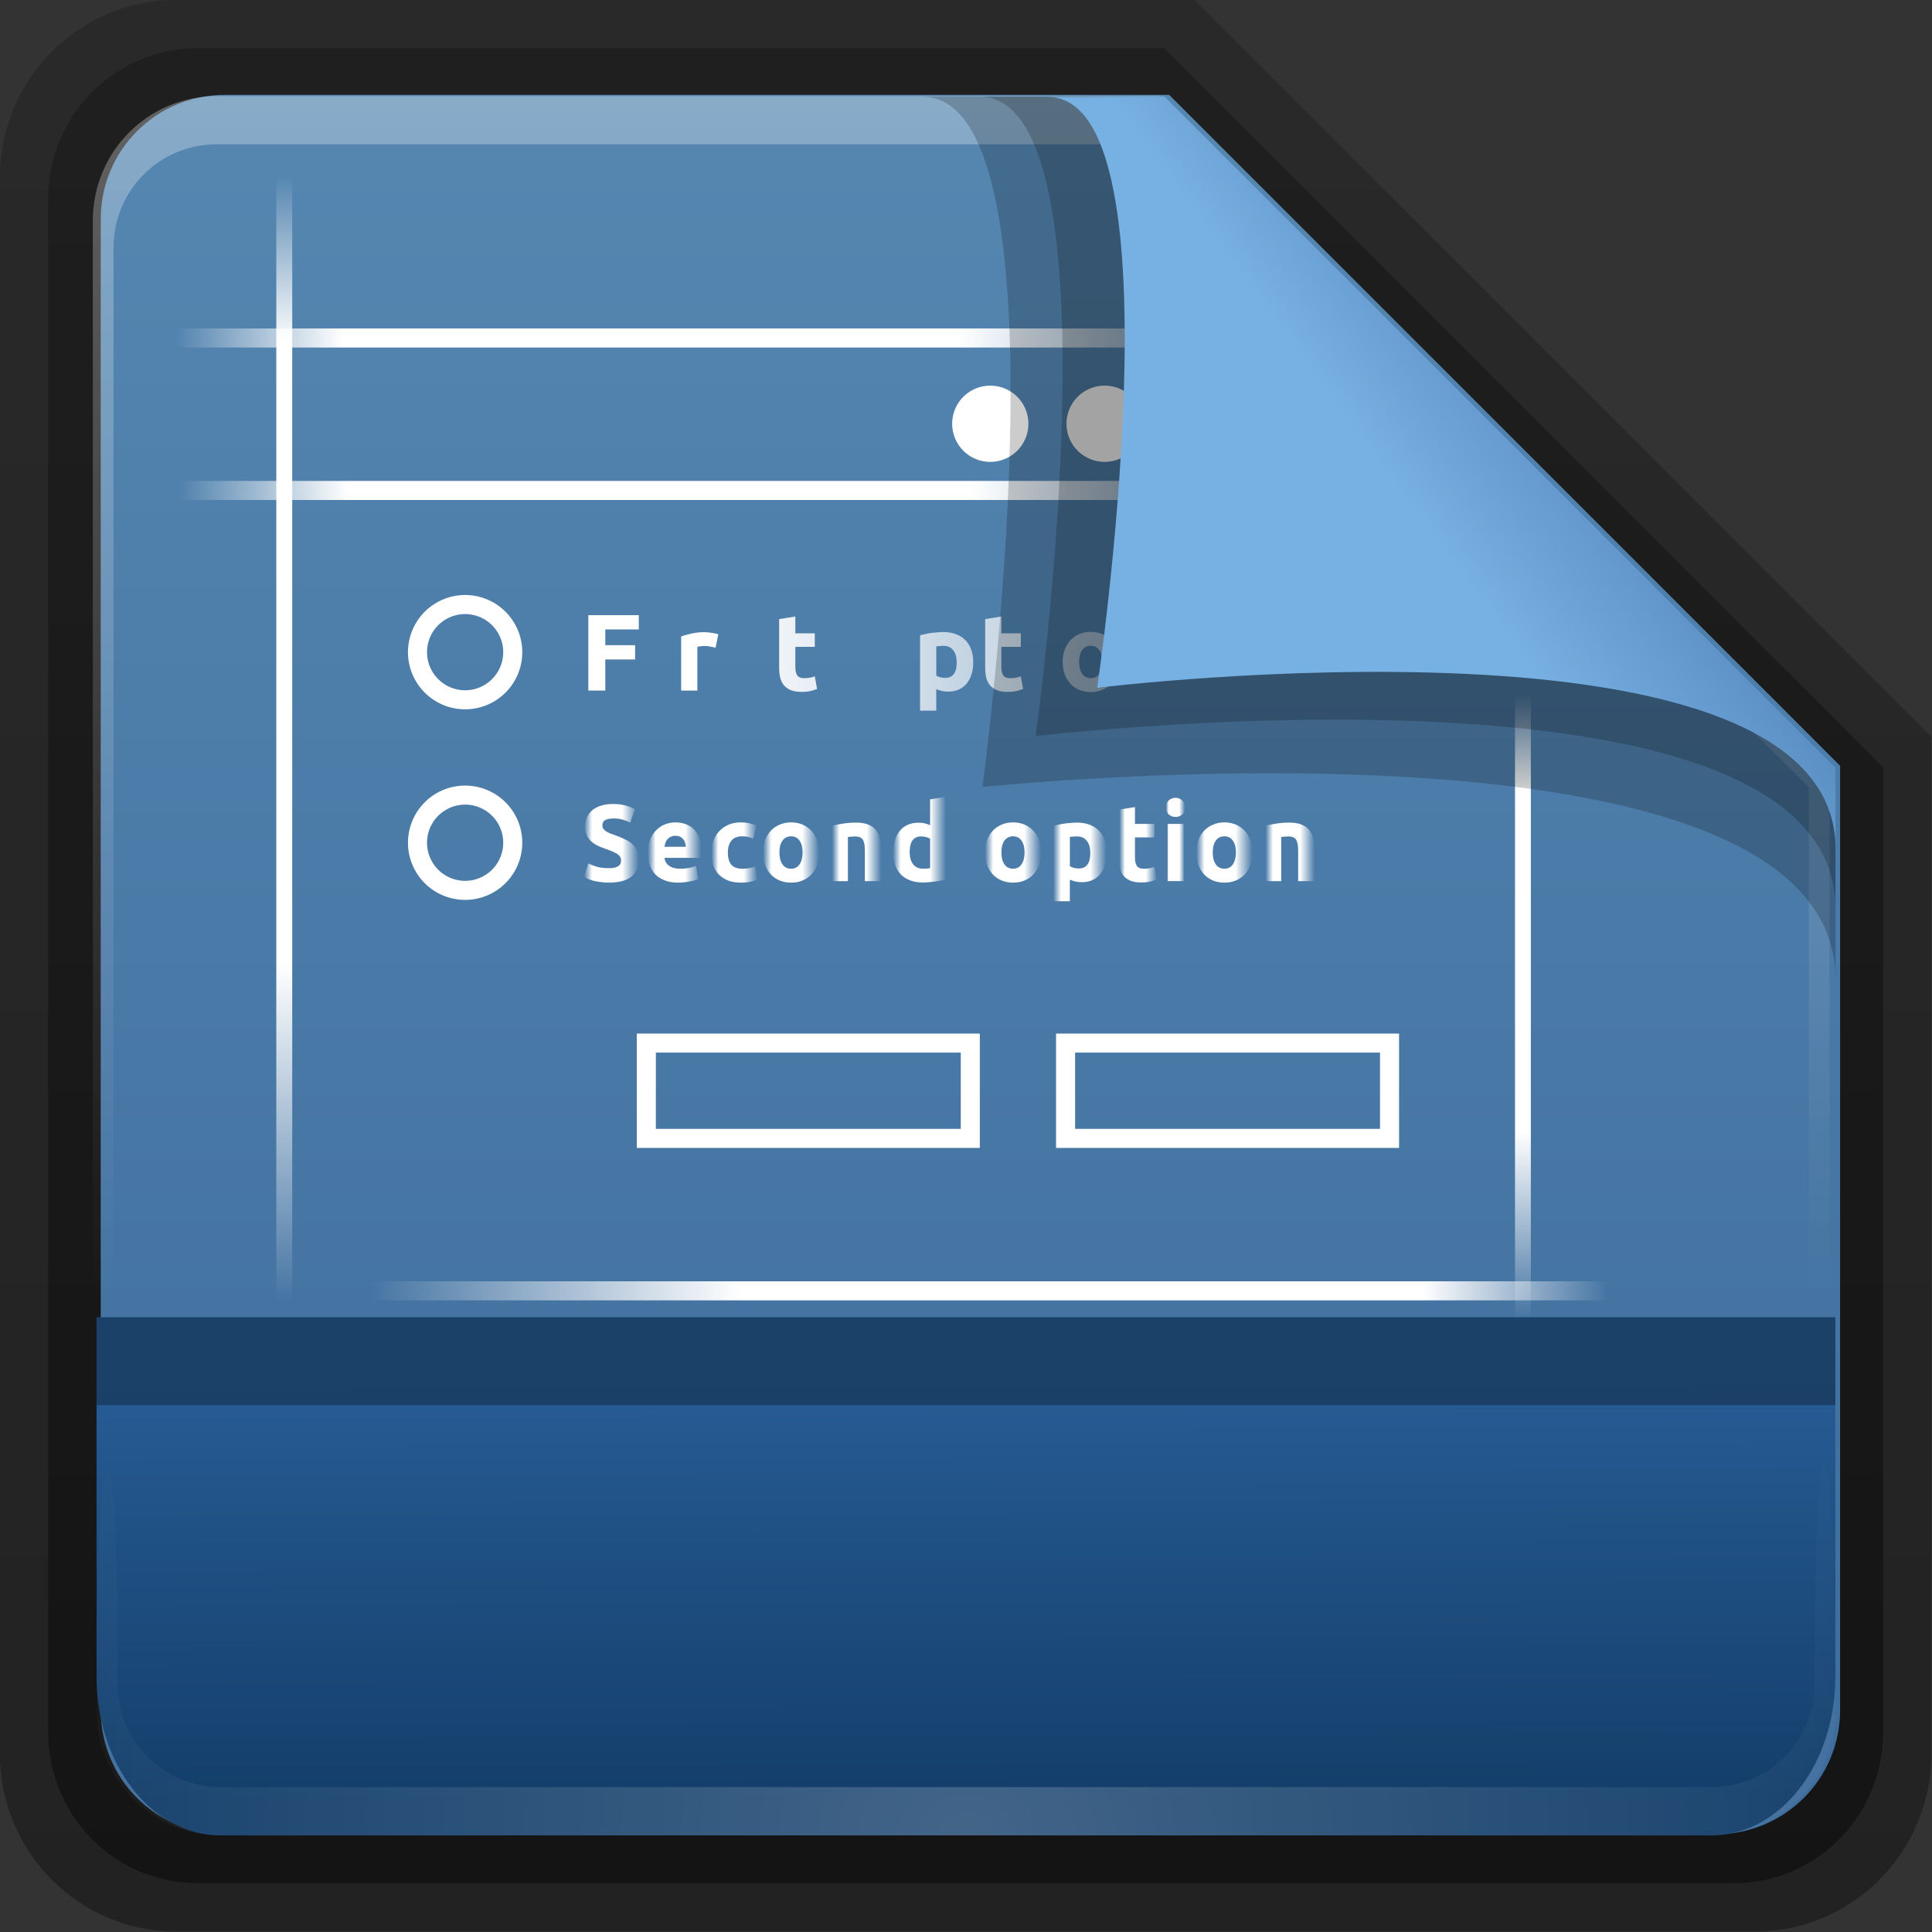 <svg height="22" width="22" xmlns="http://www.w3.org/2000/svg" xmlns:xlink="http://www.w3.org/1999/xlink"><rect width="100%" height="100%" fill="#333333" stroke="none"/><linearGradient id="a" gradientTransform="matrix(.907 0 0 .923 -6.501 16.209)" gradientUnits="userSpaceOnUse" x1="32.892" x2="36.358" y1="8.059" y2="5.457"><stop offset="0" stop-color="#77b0e2"/><stop offset="1" stop-color="#5386bb"/></linearGradient><radialGradient id="b" cx="48" cy="90.172" gradientTransform="matrix(.39 0 0 .337 -1.849 15.922)" gradientUnits="userSpaceOnUse" r="42" xlink:href="#c"/><linearGradient id="c"><stop offset="0" stop-color="#fff"/><stop offset="1" stop-color="#fff" stop-opacity="0"/></linearGradient><linearGradient id="d" gradientTransform="matrix(0 -.429 .337 0 .694 48.862)" gradientUnits="userSpaceOnUse" x1="7.371" x2="23.766" y1="51.47" y2="51.433"><stop offset="0" stop-color="#133e6a"/><stop offset="1" stop-color="#285d96"/></linearGradient><linearGradient id="e" gradientUnits="userSpaceOnUse" x1="248.077" x2="248.077" y1="-62.66" y2="-98.665"><stop offset="0" stop-color="#3e6c9c"/><stop offset="1" stop-color="#5587b1"/></linearGradient><linearGradient id="f" gradientTransform="matrix(.983 0 0 .987 140.324 12.974)" gradientUnits="userSpaceOnUse" x1="36.357" x2="36.357" xlink:href="#c" y1="6" y2="63.893"/><linearGradient id="g" gradientTransform="matrix(1.006 0 0 .994 100 0)" gradientUnits="userSpaceOnUse" x1="45.448" x2="45.448" y1="92.54" y2="7.017"><stop offset="0"/><stop offset="1" stop-opacity=".588"/></linearGradient><linearGradient id="h" gradientTransform="matrix(.909 0 0 -.909 8.945 90.568)" gradientUnits="userSpaceOnUse" x1="32.251" x2="32.251" xlink:href="#g" y1="6.132" y2="90.239"/><linearGradient id="i" gradientTransform="matrix(.884 0 0 -.884 10.163 89.362)" gradientUnits="userSpaceOnUse" x1="32.251" x2="32.251" xlink:href="#g" y1="6.132" y2="90.239"/><linearGradient id="j"><stop offset="0" stop-color="#fff" stop-opacity="0"/><stop offset=".15" stop-color="#fff"/><stop offset=".7" stop-color="#fff"/><stop offset="1" stop-color="#fff" stop-opacity="0"/></linearGradient><linearGradient id="k" gradientTransform="matrix(.992 0 0 1 -.104 13)" gradientUnits="userSpaceOnUse" x1="10" x2="69" xlink:href="#j" y1="11.5" y2="11.5"/><linearGradient id="l" gradientTransform="matrix(1.001 0 0 .836 5.993 -25.119)" gradientUnits="userSpaceOnUse" x1="10" x2="69" xlink:href="#j" y1="11.5" y2="11.5"/><linearGradient id="m" gradientTransform="matrix(.556 0 0 .831 37.625 -90.054)" gradientUnits="userSpaceOnUse" x1="10" x2="69" xlink:href="#j" y1="11.5" y2="11.5"/><linearGradient id="n" gradientTransform="matrix(1.102 0 0 1 -96.017 -86)" gradientUnits="userSpaceOnUse" x1="10" x2="69" xlink:href="#j" y1="11.5" y2="11.5"/><linearGradient id="o" gradientTransform="matrix(1.004 0 0 1 -.04 21)" gradientUnits="userSpaceOnUse" x1="10" x2="69" xlink:href="#j" y1="11.5" y2="11.5"/><linearGradient id="p" gradientUnits="userSpaceOnUse" x1="38" x2="78" xlink:href="#c" y1="41" y2="41"/><linearGradient id="q" gradientUnits="userSpaceOnUse" x1="38" x2="89" xlink:href="#c" y1="41" y2="41"/><linearGradient id="r" gradientTransform="scale(2.644 .378)" gradientUnits="userSpaceOnUse" x1="11.803" x2="26.305" xlink:href="#j" y1="128.436" y2="128.436"/><linearGradient id="s" gradientTransform="scale(.836 1.197)" gradientUnits="userSpaceOnUse" x1="37.345" x2="40.793" xlink:href="#j" y1="40.913" y2="40.913"/><linearGradient id="t" gradientTransform="scale(.944 1.059)" gradientUnits="userSpaceOnUse" x1="36.618" x2="39.603" xlink:href="#j" y1="47.138" y2="47.138"/><linearGradient id="u" gradientTransform="scale(.876 1.142)" gradientUnits="userSpaceOnUse" x1="43.284" x2="46.053" xlink:href="#j" y1="43.722" y2="43.722"/><linearGradient id="v" gradientTransform="scale(.966 1.035)" gradientUnits="userSpaceOnUse" x1="42.048" x2="45.102" xlink:href="#j" y1="48.223" y2="48.223"/><linearGradient id="w" gradientTransform="scale(.919 1.089)" gradientUnits="userSpaceOnUse" x1="48.146" x2="50.966" xlink:href="#j" y1="45.867" y2="45.867"/><linearGradient id="x" gradientTransform="scale(.787 1.27)" gradientUnits="userSpaceOnUse" x1="60.274" x2="63.819" xlink:href="#j" y1="38.238" y2="38.238"/><linearGradient id="y" gradientTransform="scale(.966 1.035)" gradientUnits="userSpaceOnUse" x1="54.104" x2="57.158" xlink:href="#j" y1="48.223" y2="48.223"/><linearGradient id="z" gradientTransform="scale(.822 1.216)" gradientUnits="userSpaceOnUse" x1="67.941" x2="71.335" xlink:href="#j" y1="41.063" y2="41.063"/><linearGradient id="A" gradientTransform="scale(.71 1.409)" gradientUnits="userSpaceOnUse" x1="83.549" x2="86.355" xlink:href="#j" y1="34.854" y2="34.854"/><linearGradient id="B" gradientTransform="scale(.482 2.074)" gradientUnits="userSpaceOnUse" x1="128.126" x2="130.233" xlink:href="#j" y1="23.442" y2="23.442"/><linearGradient id="C" gradientTransform="scale(.966 1.035)" gradientUnits="userSpaceOnUse" x1="65.584" x2="68.638" xlink:href="#j" y1="48.223" y2="48.223"/><linearGradient id="D" gradientTransform="scale(.919 1.089)" gradientUnits="userSpaceOnUse" x1="72.897" x2="75.718" xlink:href="#j" y1="45.867" y2="45.867"/><g transform="matrix(.7 0 0 .7 -.8 -11.5)"><g transform="matrix(.402 0 0 .402 -4.291 13.271)"><path d="m20.618 86.012c-3.916 0-7.105-3.226-7.105-7.187v-63.785c0-3.961 3.189-7.187 7.105-7.187h41.23l29.824 29.824v41.148c0 3.961-3.189 7.187-7.105 7.187z" fill="url(#h)" opacity=".329"/><path d="m21.511 84.058h62.164c3.348 0 6.044-2.727 6.044-6.115v-39.038l-29.099-29.099h-39.109c-3.348 0-6.044 2.727-6.044 6.115v62.022c0 3.388 2.696 6.115 6.044 6.115z" fill="url(#i)" opacity=".412"/></g><path d="m232.648-98.66h19.543l13.886 13.886v19.543c0 1.425-1.147 2.571-2.571 2.571h-30.857c-1.425 0-2.571-1.147-2.571-2.571v-30.857c0-1.425 1.147-2.571 2.571-2.571z" fill="url(#e)" transform="matrix(.786 0 0 .786 -178.06 95.518)"/><path d="m152.125 18.899c-3.269 0-5.9 2.642-5.9 5.925v1.975 64.786c4.551 9.603 1.178 6.832.983.987v-64.467-1.975c0-2.747 2.181-4.937 4.917-4.937h1.967 40.91 1.967l30.879 30.58v1.975 38.824c-2.768 7.263.983 8.226.983-.987v-38.824-1.975l-31.862-31.886z" fill="url(#f)" opacity=".3" transform="matrix(.342 0 0 .342 -47.356 11.528)"/><g transform="matrix(.31 0 0 .31 .962 14.332)"><path d="m9.812 24h58.501v1h-58.501z" fill="url(#k)"/><path d="m16-15.918h59.04v.836h-59.04z" fill="url(#l)" transform="rotate(90)"/><path d="m43.185-80.915h32.801v.831h-32.801z" fill="url(#m)" transform="rotate(90)"/><path d="m-85-75h65v1h-65z" fill="url(#n)" transform="scale(-1)"/><path d="m10 32h59.238v1h-59.238z" fill="url(#o)"/><g fill="#fff"><path d="m66.549 29a2 2 0 0 1 -4 0 2 2 0 1 1 4 0z"/><path d="m60.549 29a2 2 0 0 1 -4 0 2 2 0 1 1 4 0z"/><path d="m54.549 29a2 2 0 0 1 -4 0 2 2 0 1 1 4 0z"/></g><path d="m30 43a3 3 0 1 1 -6 0 3 3 0 1 1 6 0z" fill="none" stroke="#fff" stroke-width="1.2" transform="matrix(.833 0 0 .833 2.5 5.167)"/><path d="m30 43a3 3 0 1 1 -6 0 3 3 0 1 1 6 0z" fill="none" stroke="#fff" stroke-width="1.2" transform="matrix(.833 0 0 .833 2.5 15.167)"/><g fill="url(#p)"><g fill="url(#p)"><path d="m31.457 43v-3.955h2.648v.748h-1.758v.827h1.564v.748h-1.564v1.632z"/><path d="m35.527 43h-.85v-3.002h.85zm.08-3.869c-0.0.156-.051.28-.154.371-.099.087-.217.131-.354.131-.137 0-.257-.044-.36-.131-.099-.091-.148-.215-.148-.371-0-.156.049-.278.148-.365.103-.091.223-.137.36-.137.137 0.0.255.046.354.137.103.088.154.209.154.365"/><path d="m38.135 40.752c-.076-.019-.165-.038-.268-.057-.103-.023-.213-.034-.331-.034-.053 0-.118.006-.194.017-.072.008-.127.017-.165.029v2.294h-.85v-2.842c.152-.053.331-.103.536-.148.209-.049.441-.074.696-.074.046 0.0.101.004.165.011.065.004.129.011.194.023.065.008.129.019.194.034.065.011.12.027.165.046l-.143.702"/><path d="m39.595 42.389c.156 0.0.266-.015.331-.046.065-.03.097-.089.097-.177-0-.068-.042-.127-.126-.177-.084-.053-.211-.112-.382-.177-.133-.049-.255-.101-.365-.154-.107-.053-.198-.116-.274-.188-.076-.076-.135-.165-.177-.268-.042-.103-.063-.226-.063-.371 0-.282.105-.504.314-.668.209-.164.496-.245.862-.245.183 0.0.358.017.525.051.167.03.301.065.399.103l-.148.662c-.099-.034-.207-.065-.325-.091-.114-.027-.243-.04-.388-.04-.266 0-.399.074-.399.223-0.0.034.006.065.017.091.011.027.034.053.068.08.034.023.08.049.137.08.061.027.137.057.228.091.186.068.34.137.462.205.122.065.217.137.285.217.072.076.122.162.148.257.03.095.046.205.046.331-0.0.297-.112.521-.337.673-.221.152-.535.228-.942.228-.266 0-.489-.023-.668-.068-.175-.046-.297-.084-.365-.114l.143-.69c.145.057.293.103.445.137.152.03.302.046.451.046"/><path d="m41.469 39.251.85-.137v.885h1.021v.708h-1.021v1.056c-0.0.179.03.321.091.428.065.107.192.16.382.16.091 0.0.185-.008.28-.023.099-.019.188-.044.268-.074l.12.662c-.103.042-.217.078-.342.108-.126.03-.28.046-.462.046-.232 0-.424-.03-.576-.091-.152-.065-.274-.152-.365-.263-.091-.114-.156-.251-.194-.411-.034-.16-.051-.337-.051-.531v-2.522"/><path d="m48.206 41.493c-0.0.236-.034.453-.103.651-.068.194-.167.361-.297.502-.129.137-.285.243-.468.32-.179.076-.38.114-.605.114-.221 0-.422-.038-.605-.114-.179-.076-.333-.183-.462-.32-.129-.141-.23-.308-.302-.502-.072-.198-.108-.415-.108-.651 0-.236.036-.451.108-.645.076-.194.179-.36.308-.496.133-.137.289-.243.468-.32.183-.076.38-.114.593-.114.217 0.0.415.038.593.114.183.076.339.183.468.32.129.137.23.302.302.496.072.194.108.409.108.645m-.867 0c-0-.263-.053-.468-.16-.616-.103-.152-.251-.228-.445-.228-.194 0-.344.076-.451.228-.107.148-.16.354-.16.616-0.0.263.053.472.16.628.107.152.257.228.451.228.194 0.0.342-.076.445-.228.107-.156.16-.365.16-.628"/><path d="m50.788 41.522c-0-.263-.059-.472-.177-.628-.118-.16-.293-.24-.525-.24-.076 0-.146.004-.211.011-.065.004-.118.009-.16.017v1.535c.053.034.122.063.205.086.087.023.175.034.263.034.403 0.0.605-.272.605-.816m.867-.023c-0.0.232-.029.443-.086.633-.057.19-.141.354-.251.491-.11.137-.247.243-.411.32-.164.076-.352.114-.565.114-.118 0-.228-.011-.331-.034-.103-.023-.202-.055-.297-.097v1.13h-.85v-3.955c.076-.023.164-.044.263-.063.099-.023.202-.042.308-.057.11-.015.221-.027.331-.034.114-.011.223-.017.325-.017.247 0.0.468.038.662.114.194.072.358.177.491.314.133.133.234.297.302.491.072.194.108.411.108.651"/></g><path d="m52.28 39.251.85-.137v.885h1.021v.708h-1.021v1.056c-0.0.179.03.321.091.428.065.107.192.16.382.16.091 0.0.185-.008.28-.023.099-.019.188-.044.268-.074l.12.662c-.103.042-.217.078-.342.108-.126.03-.28.046-.462.046-.232 0-.424-.03-.576-.091-.152-.065-.274-.152-.365-.263-.091-.114-.156-.251-.194-.411-.034-.16-.051-.337-.051-.531v-2.522" fill="url(#q)"/><path d="m55.689 43h-.85v-3.002h.85zm.08-3.869c-0.0.156-.051.28-.154.371-.099.087-.217.131-.354.131-.137 0-.257-.044-.36-.131-.099-.091-.148-.215-.148-.371-0-.156.049-.278.148-.365.103-.091.223-.137.36-.137.137 0.0.255.046.354.137.103.088.154.209.154.365" fill="url(#p)"/><path d="m59.296 41.493c-0.0.236-.034.453-.103.651-.068.194-.167.361-.297.502-.129.137-.285.243-.468.32-.179.076-.38.114-.605.114-.221 0-.422-.038-.605-.114-.179-.076-.333-.183-.462-.32-.129-.141-.23-.308-.302-.502-.072-.198-.108-.415-.108-.651 0-.236.036-.451.108-.645.076-.194.179-.36.308-.496.133-.137.289-.243.468-.32.183-.076.38-.114.593-.114.217 0.0.415.038.593.114.183.076.339.183.468.32.129.137.23.302.302.496.072.194.108.409.108.645m-.867 0c-0-.263-.053-.468-.16-.616-.103-.152-.251-.228-.445-.228-.194 0-.344.076-.451.228-.107.148-.16.354-.16.616-0.0.263.053.472.16.628.107.152.257.228.451.228.194 0.0.342-.076.445-.228.107-.156.16-.365.16-.628" fill="url(#p)"/><path d="m59.955 40.101c.145-.042.331-.08.559-.114.228-.038.468-.057.719-.057.255 0.0.466.034.633.103.171.065.306.158.405.28.099.122.169.266.211.434.042.167.063.354.063.559v1.695h-.85v-1.592c-0-.274-.036-.468-.108-.582-.072-.114-.207-.171-.405-.171-.061 0-.126.004-.194.011-.068.004-.129.009-.183.017v2.317h-.85v-2.899" fill="url(#p)"/></g><g fill="url(#r)"><path d="m32.535 52.321c.126 0.0.228-.009.308-.029.084-.023.15-.051.2-.086.049-.038.084-.082.103-.131.019-.049.029-.105.029-.165-0-.129-.061-.236-.183-.32-.122-.087-.331-.181-.628-.28-.129-.046-.259-.097-.388-.154-.129-.061-.245-.135-.348-.223-.103-.091-.186-.2-.251-.325-.065-.129-.097-.285-.097-.468 0-.183.034-.346.103-.491.068-.148.165-.274.291-.377.126-.103.278-.181.457-.234.179-.057.38-.086.605-.086.266 0.0.496.029.69.086.194.057.354.12.479.188l-.257.702c-.11-.057-.234-.107-.371-.148-.133-.046-.295-.068-.485-.068-.213 0-.367.03-.462.091-.091.057-.137.146-.137.268-0.0.072.017.133.051.183.034.049.082.095.143.137.065.038.137.074.217.108.084.03.175.063.274.097.205.076.384.152.536.228.152.072.278.158.377.257.103.099.179.215.228.348.049.133.074.295.074.485-0.0.369-.129.656-.388.862-.259.202-.649.302-1.17.302-.175 0-.333-.011-.474-.034-.141-.019-.266-.044-.377-.074-.107-.03-.2-.063-.28-.097-.076-.034-.141-.067-.194-.097l.251-.708c.118.065.263.124.434.177.175.049.388.074.639.074" fill="url(#s)"/><path d="m34.578 51.522c0-.266.04-.498.12-.696.084-.202.192-.369.325-.502.133-.133.285-.234.457-.302.175-.068.354-.103.536-.103.426 0.0.763.131 1.01.394.247.259.371.641.371 1.147-0.0.049-.002.105-.006.165-.004.057-.008.108-.011.154h-1.929c.019.175.101.314.245.417.145.103.339.154.582.154.156 0.0.308-.013.457-.04.152-.03.276-.067.371-.108l.114.69c-.046.023-.107.046-.183.068-.076.023-.162.042-.257.057-.091.019-.19.034-.297.046-.107.011-.213.017-.32.017-.27 0-.506-.04-.708-.12-.198-.08-.363-.188-.496-.325-.129-.141-.226-.306-.291-.496-.061-.19-.091-.396-.091-.616m1.997-.325c-.004-.072-.017-.143-.04-.211-.019-.068-.051-.129-.097-.183-.042-.053-.097-.097-.165-.131-.065-.034-.146-.051-.245-.051-.095 0-.177.017-.245.051-.068.03-.126.072-.171.126-.046.053-.082.116-.108.188-.023.068-.04.139-.051.211h1.124" fill="url(#t)"/><path d="m37.911 51.499c0-.217.034-.42.103-.611.072-.194.175-.361.308-.502.133-.145.295-.259.485-.342.19-.084.407-.126.651-.126.16 0.0.306.015.439.046.133.027.263.067.388.12l-.177.679c-.08-.03-.167-.057-.263-.08-.095-.023-.202-.034-.32-.034-.251 0-.439.078-.565.234-.122.156-.183.361-.183.616-0.0.27.057.479.171.628.118.148.321.223.611.223.103 0.0.213-.009.331-.029.118-.019.226-.049.325-.091l.12.696c-.099.042-.223.078-.371.108-.148.03-.312.046-.491.046-.274 0-.51-.04-.708-.12-.198-.084-.361-.196-.491-.337-.126-.141-.219-.306-.28-.496-.057-.194-.086-.403-.086-.628" fill="url(#u)"/><path d="m43.569 51.493c-0.0.236-.034.453-.103.651-.068.194-.167.361-.297.502-.129.137-.285.243-.468.32-.179.076-.38.114-.605.114-.221 0-.422-.038-.605-.114-.179-.076-.333-.183-.462-.32-.129-.141-.23-.308-.302-.502-.072-.198-.108-.415-.108-.651-0-.236.036-.451.108-.645.076-.194.179-.36.308-.496.133-.137.289-.243.468-.32.183-.076.38-.114.593-.114.217 0.0.415.038.593.114.183.076.339.183.468.32.129.137.23.302.302.496.072.194.108.409.108.645m-.867 0c-0-.263-.053-.468-.16-.616-.103-.152-.251-.228-.445-.228-.194 0-.344.076-.451.228-.107.148-.16.354-.16.616-0.0.263.053.472.16.628.107.152.257.228.451.228.194 0.0.342-.076.445-.228.107-.156.16-.365.16-.628" fill="url(#v)"/><path d="m44.228 50.101c.145-.042.331-.08.559-.114.228-.038.468-.057.719-.057.255 0.0.466.034.633.103.171.065.306.158.405.28.099.122.169.266.211.434.042.167.063.354.063.559v1.695h-.85v-1.592c-0-.274-.036-.468-.108-.582-.072-.114-.207-.171-.405-.171-.061 0-.126.004-.194.011-.068.004-.129.009-.183.017v2.317h-.85v-2.899" fill="url(#w)"/><path d="m48.319 51.476c-0.0.263.059.474.177.633.118.16.293.24.525.24.076 0.0.146-.002.211-.006.065-.008.118-.015.16-.023v-1.546c-.053-.034-.124-.063-.211-.086-.084-.023-.169-.034-.257-.034-.403 0-.605.274-.605.822m1.923 1.427c-.076.023-.164.046-.263.068-.099.019-.204.036-.314.051-.107.015-.217.027-.331.034-.11.011-.217.017-.32.017-.247 0-.468-.036-.662-.108-.194-.072-.358-.175-.491-.308-.133-.137-.236-.301-.308-.491-.068-.194-.103-.411-.103-.651 0-.243.03-.462.091-.656.061-.198.148-.365.263-.502.114-.137.253-.242.417-.314.167-.072.358-.108.571-.108.118 0.0.223.011.314.034.095.023.19.055.285.097v-1.358l.85-.137v4.331" fill="url(#x)"/><path d="m55.217 51.493c-0.0.236-.034.453-.103.651-.068.194-.167.361-.297.502-.129.137-.285.243-.468.32-.179.076-.38.114-.605.114-.221 0-.422-.038-.605-.114-.179-.076-.333-.183-.462-.32-.129-.141-.23-.308-.302-.502-.072-.198-.108-.415-.108-.651-0-.236.036-.451.108-.645.076-.194.179-.36.308-.496.133-.137.289-.243.468-.32.183-.076.38-.114.593-.114.217 0.0.415.038.593.114.183.076.339.183.468.32.129.137.23.302.302.496.072.194.108.409.108.645m-.867 0c-0-.263-.053-.468-.16-.616-.103-.152-.251-.228-.445-.228-.194 0-.344.076-.451.228-.107.148-.16.354-.16.616-0.0.263.053.472.16.628.107.152.257.228.451.228.194 0.0.342-.076.445-.228.107-.156.16-.365.16-.628" fill="url(#y)"/><path d="m57.798 51.522c-0-.263-.059-.472-.177-.628-.118-.16-.293-.24-.525-.24-.076 0-.146.004-.211.011-.065.004-.118.009-.16.017v1.535c.053.034.122.063.205.086.087.023.175.034.263.034.403 0.0.605-.272.605-.816m.867-.023c-0.0.232-.029.443-.086.633-.057.19-.141.354-.251.491-.11.137-.247.243-.411.32-.164.076-.352.114-.565.114-.118 0-.228-.011-.331-.034-.103-.023-.202-.055-.297-.097v1.13h-.85v-3.955c.076-.023.164-.044.263-.063.099-.023.202-.042.308-.057.11-.015.221-.027.331-.034.114-.011.223-.017.325-.017.247 0.0.468.038.662.114.194.072.358.177.491.314.133.133.234.297.302.491.072.194.108.411.108.651" fill="url(#z)"/><path d="m59.291 49.251.85-.137v.885h1.021v.708h-1.021v1.056c-0.0.179.03.321.091.428.065.107.192.16.382.16.091 0.0.185-.008.28-.023.099-.019.188-.044.268-.074l.12.662c-.103.042-.217.078-.342.108-.126.03-.28.046-.462.046-.232 0-.424-.03-.576-.091-.152-.065-.274-.152-.365-.263-.091-.114-.156-.251-.194-.411-.034-.16-.051-.337-.051-.531v-2.522" fill="url(#A)"/><path d="m62.7 53h-.85v-3.002h.85zm.08-3.869c-0.0.156-.051.28-.154.371-.099.087-.217.131-.354.131-.137 0-.257-.044-.36-.131-.099-.091-.148-.215-.148-.371 0-.156.049-.278.148-.365.103-.091.223-.137.36-.137.137 0.0.255.046.354.137.103.088.154.209.154.365" fill="url(#B)"/><path d="m66.307 51.493c-0.0.236-.034.453-.103.651-.068.194-.167.361-.297.502-.129.137-.285.243-.468.32-.179.076-.38.114-.605.114-.221 0-.422-.038-.605-.114-.179-.076-.333-.183-.462-.32-.129-.141-.23-.308-.302-.502-.072-.198-.108-.415-.108-.651 0-.236.036-.451.108-.645.076-.194.179-.36.308-.496.133-.137.289-.243.468-.32.183-.076.38-.114.593-.114.217 0.0.415.038.593.114.183.076.339.183.468.32.129.137.23.302.302.496.072.194.108.409.108.645m-.867 0c-0-.263-.053-.468-.16-.616-.103-.152-.251-.228-.445-.228-.194 0-.344.076-.451.228-.107.148-.16.354-.16.616-0.0.263.053.472.16.628.107.152.257.228.451.228.194 0.0.342-.076.445-.228.107-.156.16-.365.16-.628" fill="url(#C)"/><path d="m66.965 50.101c.145-.042.331-.08.559-.114.228-.038.468-.057.719-.057.255 0.0.466.034.633.103.171.065.306.158.405.28.099.122.169.266.211.434.042.167.063.354.063.559v1.695h-.85v-1.592c-0-.274-.036-.468-.108-.582-.072-.114-.207-.171-.405-.171-.061 0-.126.004-.194.011-.068.004-.129.009-.183.017v2.317h-.85v-2.899" fill="url(#D)"/></g><path d="m56.5 61.5h17v5h-17z" fill="none" stroke="#fff" stroke-dashoffset="8.6" stroke-linecap="round"/><path d="m34.5 61.5h17v5h-17z" fill="none" stroke="#fff" stroke-dashoffset="8.6" stroke-linecap="round"/></g><path d="m16.146 18.001c2.498 0 .979 11.23.979 11.23s13.878-1.47 13.878 3.131c0-1.121-.003-3.451-.003-3.451l-10.91-10.91z" fill-rule="evenodd" opacity=".2" stroke-width=".751"/><path d="m2.714 43.71c0 1.427.901 2.576 2.02 2.576h24.245c1.119 0 2.02-1.149 2.02-2.576v-5.853h-28.286z" fill="url(#d)"/><path d="m4.735 46.286c-1.119 0-2.02-.905-2.02-2.029v-.786c.014-4.111.337-4.199.337-.338v.676c0 .941.747 1.691 1.684 1.691h.673 22.898.673c.937 0 1.684-.75 1.684-1.691v-.676c.033-4.583.337-3.015.337.338v.786c-0 1.124-.901 2.029-2.02 2.029z" fill="url(#b)" opacity=".2"/><g fill-rule="evenodd"><path d="m17.075 18c2.362 0 .916 10.403.916 10.403s4.605-.548 8.336-.076c2.54.321 4.674 1.115 4.674 2.877 0-1.06-.001-2.294-.001-2.294l-10.91-10.91z" opacity=".2" stroke-width=".71"/><path d="m18.189 18.007c2.225 0 .802 9.61.802 9.61s12.012-1.476 12.012 2.622c0-.998-.003-1.329-.003-1.329l-10.91-10.91z" fill="url(#a)" stroke-width=".669"/></g></g><path d="m1.1 15h19.8v1h-19.8z" opacity=".3"/></svg>
